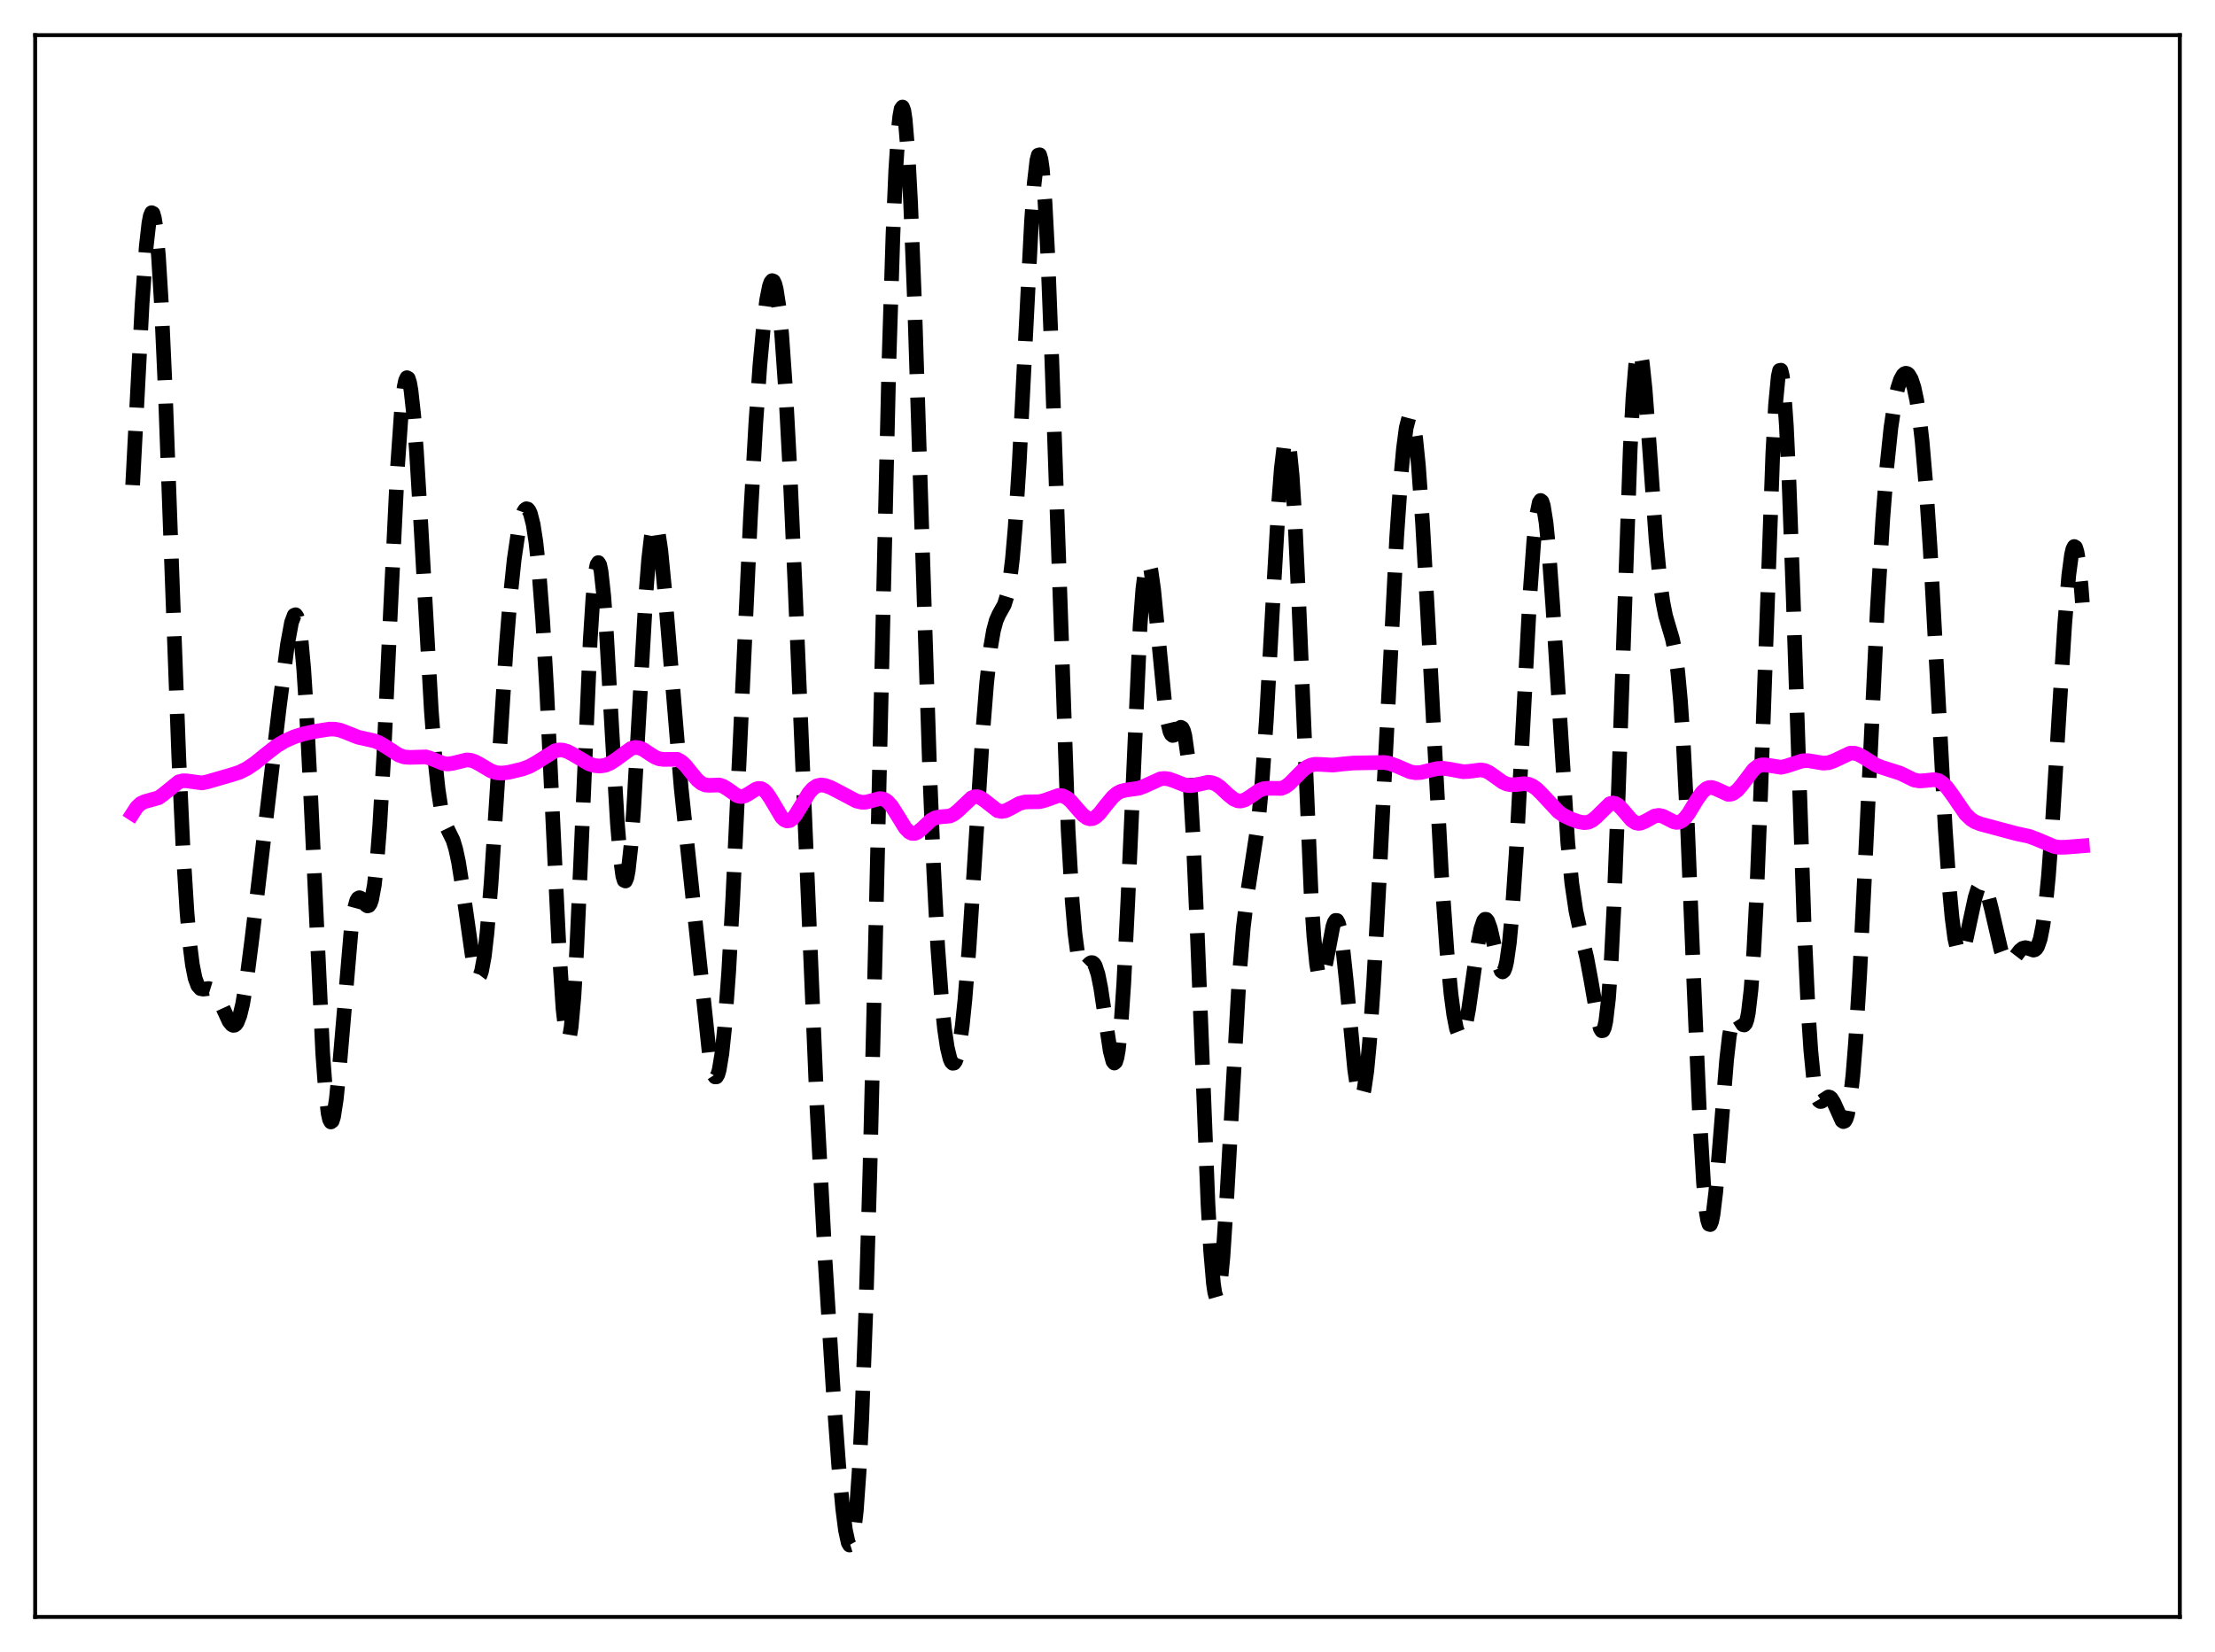<?xml version="1.0" encoding="utf-8" standalone="no"?>
<!DOCTYPE svg PUBLIC "-//W3C//DTD SVG 1.1//EN"
  "http://www.w3.org/Graphics/SVG/1.1/DTD/svg11.dtd">
<svg xmlns:xlink="http://www.w3.org/1999/xlink" width="453.6pt" height="338.4pt" viewBox="0 0 453.6 338.4" xmlns="http://www.w3.org/2000/svg" version="1.1">
 <defs>
  <style type="text/css">*{stroke-linejoin: round; stroke-linecap: butt}</style>
 </defs>
 <g id="figure_1">
  <g id="patch_1">
   <path d="M 0 338.4 
L 453.6 338.4 
L 453.6 0 
L 0 0 
z
" style="fill: #ffffff"/>
  </g>
  <g id="axes_1">
   <g id="patch_2">
    <path d="M 7.2 331.2 
L 446.4 331.2 
L 446.4 7.2 
L 7.2 7.2 
z
" style="fill: #ffffff"/>
   </g>
   <g id="matplotlib.axis_1"/>
   <g id="matplotlib.axis_2"/>
   <g id="line2d_1">
    <path d="M 27.164 99.371 
L 29.11 62.166 
L 29.944 50.54 
L 30.5 45.639 
L 30.778 44.226 
L 31.056 43.567 
L 31.334 43.699 
L 31.612 44.642 
L 31.89 46.407 
L 32.446 52.374 
L 33.003 61.405 
L 33.837 79.761 
L 35.227 117.788 
L 36.617 155.163 
L 37.451 173.277 
L 38.285 186.789 
L 38.842 193.158 
L 39.398 197.591 
L 39.954 200.379 
L 40.51 201.886 
L 41.066 202.504 
L 41.622 202.607 
L 42.734 202.475 
L 43.29 202.648 
L 43.846 203.118 
L 44.402 203.899 
L 45.237 205.555 
L 46.905 209.183 
L 47.461 209.878 
L 47.739 210.024 
L 48.017 210.007 
L 48.295 209.807 
L 48.573 209.409 
L 49.129 207.977 
L 49.685 205.677 
L 50.519 200.714 
L 51.632 192.006 
L 57.193 144.819 
L 58.861 132.054 
L 59.695 127.512 
L 60.251 126.025 
L 60.529 125.915 
L 60.807 126.3 
L 61.085 127.229 
L 61.641 130.865 
L 62.197 136.992 
L 62.753 145.543 
L 63.588 162.12 
L 66.09 215.772 
L 66.646 223.326 
L 67.202 228.058 
L 67.48 229.309 
L 67.758 229.819 
L 68.036 229.611 
L 68.314 228.721 
L 68.87 225.119 
L 69.426 219.57 
L 71.929 190.221 
L 72.485 186.523 
L 73.041 184.477 
L 73.319 184.019 
L 73.597 183.878 
L 73.875 183.989 
L 74.431 184.672 
L 74.987 185.401 
L 75.265 185.565 
L 75.543 185.483 
L 75.822 185.08 
L 76.1 184.287 
L 76.656 181.322 
L 77.212 176.288 
L 77.768 169.106 
L 78.602 154.672 
L 79.992 124.603 
L 81.382 95.999 
L 82.217 84.011 
L 82.773 79.245 
L 83.051 77.936 
L 83.329 77.36 
L 83.607 77.516 
L 83.885 78.389 
L 84.163 79.952 
L 84.719 84.993 
L 85.275 92.233 
L 86.109 106.045 
L 88.334 145.647 
L 89.168 156.464 
L 89.724 161.685 
L 90.28 165.37 
L 90.836 167.77 
L 91.392 169.272 
L 92.782 172.116 
L 93.338 173.951 
L 93.894 176.543 
L 94.729 181.821 
L 96.953 197.465 
L 97.509 199.525 
L 97.787 200.009 
L 98.065 200.082 
L 98.343 199.718 
L 98.621 198.902 
L 99.177 195.886 
L 99.733 191.076 
L 100.568 180.926 
L 101.68 163.732 
L 103.626 133.065 
L 104.46 122.655 
L 105.294 114.628 
L 106.128 108.965 
L 106.685 106.425 
L 107.241 104.834 
L 107.519 104.396 
L 107.797 104.206 
L 108.075 104.272 
L 108.353 104.609 
L 108.631 105.233 
L 109.187 107.424 
L 109.743 111.013 
L 110.299 116.16 
L 111.133 127.017 
L 111.967 141.522 
L 113.358 171.084 
L 114.47 194.073 
L 115.304 206.71 
L 115.86 211.512 
L 116.138 212.615 
L 116.416 212.796 
L 116.694 212.035 
L 116.972 210.332 
L 117.528 204.214 
L 118.084 194.865 
L 118.919 176.429 
L 120.865 131.205 
L 121.421 122.477 
L 121.977 117.046 
L 122.255 115.681 
L 122.533 115.236 
L 122.811 115.697 
L 123.089 117.033 
L 123.645 122.099 
L 124.201 129.807 
L 125.314 149.605 
L 126.426 168.527 
L 126.982 175.321 
L 127.538 179.421 
L 127.816 180.335 
L 128.094 180.458 
L 128.372 179.791 
L 128.65 178.35 
L 129.206 173.302 
L 129.762 165.781 
L 130.874 146.165 
L 132.265 121.829 
L 132.821 114.688 
L 133.377 109.86 
L 133.655 108.402 
L 133.933 107.598 
L 134.211 107.442 
L 134.489 107.913 
L 134.767 108.977 
L 135.323 112.694 
L 136.157 121.311 
L 139.494 161.41 
L 145.333 216.518 
L 145.889 219.321 
L 146.167 220.163 
L 146.445 220.59 
L 146.723 220.577 
L 147.001 220.103 
L 147.279 219.154 
L 147.835 215.794 
L 148.391 210.486 
L 149.225 199.074 
L 150.06 184.132 
L 151.45 154.28 
L 153.674 106.173 
L 154.786 86.591 
L 155.62 74.774 
L 156.455 65.726 
L 157.011 61.406 
L 157.567 58.608 
L 157.845 57.826 
L 158.123 57.481 
L 158.401 57.588 
L 158.679 58.164 
L 158.957 59.22 
L 159.513 62.805 
L 160.069 68.358 
L 160.903 80.22 
L 161.737 95.805 
L 162.85 120.843 
L 167.298 226.754 
L 168.967 258.091 
L 170.635 284.904 
L 171.747 300.079 
L 172.581 309.097 
L 173.137 313.422 
L 173.693 315.976 
L 173.971 316.473 
L 174.249 316.389 
L 174.528 315.682 
L 174.806 314.315 
L 175.362 309.467 
L 175.918 301.636 
L 176.474 290.714 
L 177.308 268.578 
L 178.142 240.069 
L 179.254 194.339 
L 182.035 74.424 
L 182.869 48.017 
L 183.425 35.107 
L 183.981 26.464 
L 184.259 23.819 
L 184.537 22.308 
L 184.815 21.927 
L 185.093 22.659 
L 185.371 24.474 
L 185.927 31.18 
L 186.483 41.584 
L 187.318 62.754 
L 188.708 106.456 
L 190.376 157.725 
L 191.21 178.218 
L 192.044 194.111 
L 192.879 205.498 
L 193.435 210.837 
L 193.991 214.581 
L 194.547 216.874 
L 194.825 217.505 
L 195.103 217.797 
L 195.381 217.752 
L 195.659 217.367 
L 195.937 216.636 
L 196.493 214.115 
L 197.049 210.155 
L 197.605 204.768 
L 198.439 194.244 
L 199.552 176.946 
L 201.22 150.397 
L 202.054 139.895 
L 202.888 132.437 
L 203.444 129.19 
L 204 127.111 
L 204.556 125.849 
L 205.669 123.864 
L 206.225 122.063 
L 206.781 119.047 
L 207.337 114.423 
L 207.893 107.963 
L 208.727 94.848 
L 209.839 72.716 
L 211.229 45.473 
L 211.786 37.624 
L 212.342 32.822 
L 212.62 31.771 
L 212.898 31.696 
L 213.176 32.632 
L 213.454 34.59 
L 214.01 41.52 
L 214.566 52.172 
L 215.4 73.739 
L 218.737 170.092 
L 219.571 184.584 
L 220.127 191.108 
L 220.683 195.326 
L 221.239 197.582 
L 221.517 198.117 
L 221.795 198.344 
L 222.073 198.332 
L 222.629 197.879 
L 223.185 197.326 
L 223.463 197.176 
L 223.742 197.185 
L 224.02 197.399 
L 224.298 197.853 
L 224.854 199.556 
L 225.41 202.312 
L 226.244 207.892 
L 227.356 215.298 
L 227.912 217.411 
L 228.19 217.751 
L 228.468 217.507 
L 228.746 216.616 
L 229.024 215.027 
L 229.58 209.655 
L 230.137 201.395 
L 230.971 184.444 
L 233.473 128.208 
L 234.029 120.726 
L 234.585 116.38 
L 234.863 115.402 
L 235.141 115.189 
L 235.419 115.693 
L 235.697 116.849 
L 236.254 120.79 
L 237.088 129.307 
L 238.478 143.671 
L 239.034 147.548 
L 239.59 149.852 
L 239.868 150.423 
L 240.146 150.65 
L 240.424 150.589 
L 240.98 149.91 
L 241.536 149.13 
L 241.814 148.972 
L 242.092 149.118 
L 242.371 149.675 
L 242.649 150.739 
L 243.205 154.707 
L 243.761 161.463 
L 244.317 171.086 
L 245.151 190.103 
L 247.375 246.568 
L 247.931 256.377 
L 248.488 262.866 
L 248.766 264.752 
L 249.044 265.711 
L 249.322 265.752 
L 249.6 264.903 
L 249.878 263.211 
L 250.434 257.554 
L 251.268 244.688 
L 253.77 200.036 
L 254.605 190.016 
L 255.439 183.132 
L 257.663 168.544 
L 258.497 159.618 
L 259.331 147.512 
L 260.721 122.441 
L 261.834 103.227 
L 262.39 96.004 
L 262.946 91.362 
L 263.224 90.196 
L 263.502 89.873 
L 263.78 90.425 
L 264.058 91.87 
L 264.614 97.398 
L 265.17 106.188 
L 266.004 124.173 
L 268.507 183.408 
L 269.063 191.847 
L 269.619 197.401 
L 269.897 199.089 
L 270.175 200.086 
L 270.453 200.445 
L 270.731 200.234 
L 271.009 199.536 
L 271.565 197.074 
L 272.955 189.78 
L 273.234 188.951 
L 273.512 188.523 
L 273.79 188.543 
L 274.068 189.042 
L 274.346 190.031 
L 274.902 193.413 
L 275.736 201.287 
L 277.404 218.975 
L 277.96 222.788 
L 278.238 223.978 
L 278.516 224.631 
L 278.794 224.72 
L 279.072 224.231 
L 279.351 223.164 
L 279.907 219.342 
L 280.463 213.441 
L 281.297 201.347 
L 282.409 181.002 
L 286.024 109.963 
L 286.858 97.924 
L 287.414 91.847 
L 287.97 87.636 
L 288.526 85.496 
L 288.804 85.248 
L 289.082 85.559 
L 289.36 86.432 
L 289.916 89.833 
L 290.472 95.321 
L 291.306 106.928 
L 292.419 126.834 
L 295.199 179.137 
L 296.311 194.888 
L 297.145 203.623 
L 297.701 207.836 
L 298.258 210.685 
L 298.814 212.125 
L 299.092 212.313 
L 299.37 212.152 
L 299.648 211.65 
L 300.204 209.7 
L 300.76 206.674 
L 301.872 198.799 
L 302.706 193.097 
L 303.262 190.266 
L 303.818 188.618 
L 304.097 188.296 
L 304.375 188.312 
L 304.653 188.653 
L 305.209 190.189 
L 306.043 193.853 
L 306.877 197.491 
L 307.433 198.894 
L 307.711 199.082 
L 307.989 198.854 
L 308.267 198.165 
L 308.545 196.984 
L 309.101 193.075 
L 309.657 187.11 
L 310.492 174.721 
L 311.604 153.86 
L 313.272 122.355 
L 314.106 110.758 
L 314.662 105.636 
L 315.218 102.923 
L 315.496 102.51 
L 315.774 102.73 
L 316.052 103.571 
L 316.609 107.037 
L 317.165 112.651 
L 317.999 124.238 
L 321.057 172.583 
L 321.891 180.966 
L 322.726 186.595 
L 323.56 190.416 
L 324.95 196.195 
L 325.784 200.668 
L 327.174 208.658 
L 327.73 210.691 
L 328.008 211.139 
L 328.286 211.095 
L 328.564 210.479 
L 328.843 209.218 
L 329.399 204.529 
L 329.955 196.714 
L 330.511 185.754 
L 331.345 164.215 
L 333.847 91.973 
L 334.403 81.476 
L 334.96 74.751 
L 335.238 72.871 
L 335.516 71.963 
L 335.794 71.985 
L 336.072 72.875 
L 336.35 74.55 
L 336.906 79.852 
L 337.74 90.968 
L 339.13 110.477 
L 339.964 119.213 
L 340.52 123.272 
L 341.077 126.091 
L 341.911 128.941 
L 342.467 130.812 
L 343.023 133.466 
L 343.579 137.545 
L 344.135 143.553 
L 344.691 151.763 
L 345.525 168.107 
L 346.915 202.128 
L 348.028 228.142 
L 348.862 242.386 
L 349.418 248.201 
L 349.696 249.891 
L 349.974 250.763 
L 350.252 250.835 
L 350.53 250.147 
L 350.808 248.756 
L 351.364 244.17 
L 352.198 234.257 
L 353.589 217.065 
L 354.145 212.223 
L 354.701 209.196 
L 354.979 208.371 
L 355.257 207.962 
L 355.535 207.914 
L 355.813 208.149 
L 356.925 209.888 
L 357.203 209.949 
L 357.481 209.63 
L 357.759 208.824 
L 358.037 207.438 
L 358.593 202.642 
L 359.149 194.862 
L 359.706 184.066 
L 360.54 163.016 
L 363.042 92.906 
L 363.598 82.957 
L 364.154 77.102 
L 364.432 75.876 
L 364.71 75.829 
L 364.988 76.966 
L 365.266 79.27 
L 365.823 87.191 
L 366.379 99.01 
L 367.213 122.096 
L 369.437 188.871 
L 370.271 206.763 
L 370.827 215.176 
L 371.383 220.833 
L 371.94 224.077 
L 372.218 224.958 
L 372.496 225.448 
L 372.774 225.632 
L 373.052 225.594 
L 374.442 224.685 
L 374.72 224.751 
L 374.998 224.97 
L 375.554 225.855 
L 377.222 229.566 
L 377.5 229.748 
L 377.778 229.636 
L 378.057 229.175 
L 378.335 228.314 
L 378.891 225.248 
L 379.447 220.249 
L 380.003 213.31 
L 380.837 199.657 
L 381.949 177.179 
L 384.452 124.671 
L 385.564 106.309 
L 386.398 95.629 
L 387.232 87.62 
L 388.066 82.053 
L 388.622 79.523 
L 389.178 77.807 
L 389.734 76.804 
L 390.012 76.549 
L 390.291 76.451 
L 390.569 76.51 
L 390.847 76.728 
L 391.403 77.67 
L 391.959 79.367 
L 392.515 81.956 
L 393.071 85.593 
L 393.627 90.43 
L 394.461 100.142 
L 395.295 112.77 
L 396.686 138.526 
L 398.354 169.681 
L 399.188 181.847 
L 399.744 187.916 
L 400.3 192.169 
L 400.856 194.603 
L 401.134 195.174 
L 401.412 195.349 
L 401.69 195.162 
L 401.968 194.654 
L 402.524 192.863 
L 403.359 189.004 
L 404.471 183.854 
L 405.027 182.077 
L 405.583 181.148 
L 405.861 181.037 
L 406.139 181.164 
L 406.417 181.524 
L 406.973 182.879 
L 407.807 186.119 
L 409.754 194.553 
L 410.31 196.06 
L 410.866 196.916 
L 411.144 197.102 
L 411.422 197.138 
L 411.978 196.836 
L 412.812 195.804 
L 413.646 194.715 
L 414.202 194.255 
L 414.758 194.106 
L 415.315 194.232 
L 416.427 194.617 
L 416.705 194.541 
L 416.983 194.312 
L 417.261 193.889 
L 417.817 192.297 
L 418.373 189.479 
L 418.929 185.247 
L 419.485 179.537 
L 420.319 168.415 
L 421.71 145.612 
L 422.822 127.876 
L 423.656 117.822 
L 424.212 113.641 
L 424.49 112.462 
L 424.768 111.943 
L 425.046 112.11 
L 425.324 112.98 
L 425.602 114.559 
L 426.158 119.81 
L 426.436 123.439 
L 426.436 123.439 
" clip-path="url(#p06b5fb629a)" style="fill: none; stroke-dasharray: 11.1,4.8; stroke-dashoffset: 0; stroke: #000000; stroke-width: 3"/>
   </g>
   <g id="line2d_2">
    <path d="M 27.164 166.64 
L 27.998 165.353 
L 28.832 164.572 
L 29.666 164.19 
L 32.446 163.415 
L 33.281 162.833 
L 36.617 160.143 
L 37.451 159.931 
L 38.285 159.953 
L 41.344 160.368 
L 42.456 160.142 
L 47.461 158.694 
L 49.129 158.145 
L 50.519 157.448 
L 52.188 156.333 
L 54.412 154.527 
L 56.636 152.789 
L 58.305 151.787 
L 60.251 150.924 
L 62.197 150.303 
L 64.7 149.778 
L 67.48 149.348 
L 68.592 149.361 
L 69.705 149.582 
L 71.095 150.112 
L 73.319 151.002 
L 74.987 151.378 
L 76.656 151.745 
L 77.768 152.194 
L 79.158 153.038 
L 81.66 154.665 
L 82.773 155.049 
L 83.885 155.137 
L 87.221 155.036 
L 88.334 155.391 
L 90.836 156.397 
L 91.67 156.49 
L 92.782 156.338 
L 95.563 155.655 
L 96.397 155.728 
L 97.231 155.999 
L 98.343 156.602 
L 100.568 157.922 
L 101.68 158.284 
L 102.792 158.366 
L 104.182 158.191 
L 106.963 157.528 
L 108.353 157.014 
L 109.743 156.246 
L 113.636 153.792 
L 114.47 153.614 
L 115.304 153.653 
L 116.138 153.899 
L 117.25 154.473 
L 120.587 156.45 
L 121.699 156.806 
L 122.811 156.919 
L 123.923 156.758 
L 125.036 156.3 
L 126.148 155.564 
L 129.206 153.32 
L 130.04 153.098 
L 130.874 153.169 
L 131.709 153.513 
L 133.099 154.436 
L 134.211 155.131 
L 135.045 155.449 
L 135.879 155.552 
L 138.66 155.539 
L 139.494 155.973 
L 140.328 156.735 
L 141.718 158.468 
L 142.83 159.787 
L 143.665 160.468 
L 144.499 160.805 
L 145.333 160.858 
L 147.279 160.791 
L 148.113 161.063 
L 148.947 161.576 
L 150.894 162.948 
L 151.45 163.131 
L 152.006 163.15 
L 152.562 163.002 
L 153.396 162.535 
L 154.786 161.649 
L 155.342 161.489 
L 155.899 161.541 
L 156.455 161.845 
L 157.011 162.403 
L 157.845 163.644 
L 160.069 167.395 
L 160.625 167.929 
L 161.181 168.163 
L 161.737 168.076 
L 162.294 167.686 
L 162.85 167.033 
L 163.962 165.225 
L 165.63 162.459 
L 166.464 161.51 
L 167.298 160.963 
L 168.132 160.786 
L 168.967 160.892 
L 170.079 161.299 
L 172.025 162.301 
L 175.362 164.067 
L 176.474 164.331 
L 177.308 164.311 
L 178.42 164.033 
L 180.088 163.586 
L 180.645 163.615 
L 181.201 163.805 
L 181.757 164.185 
L 182.591 165.115 
L 183.703 166.877 
L 185.371 169.594 
L 186.205 170.444 
L 186.762 170.705 
L 187.318 170.71 
L 187.874 170.484 
L 188.708 169.821 
L 190.654 167.988 
L 191.488 167.532 
L 192.322 167.344 
L 194.547 167.14 
L 195.381 166.732 
L 196.215 166.048 
L 198.995 163.412 
L 199.552 163.206 
L 200.108 163.185 
L 200.664 163.347 
L 201.498 163.872 
L 204.278 166.043 
L 205.112 166.213 
L 205.947 166.063 
L 207.059 165.51 
L 208.727 164.589 
L 209.839 164.282 
L 210.951 164.242 
L 212.898 164.218 
L 214.01 163.925 
L 216.79 162.938 
L 217.625 163.014 
L 218.459 163.409 
L 219.293 164.116 
L 220.683 165.727 
L 221.795 166.963 
L 222.629 167.563 
L 223.185 167.725 
L 223.742 167.671 
L 224.298 167.403 
L 225.132 166.653 
L 226.522 164.88 
L 227.912 163.203 
L 228.746 162.5 
L 229.58 162.065 
L 230.693 161.806 
L 233.195 161.462 
L 234.307 161.049 
L 237.644 159.535 
L 238.478 159.45 
L 239.312 159.557 
L 240.424 159.936 
L 242.649 160.808 
L 243.761 160.937 
L 244.873 160.788 
L 247.375 160.231 
L 248.209 160.319 
L 249.044 160.658 
L 249.878 161.24 
L 251.546 162.799 
L 252.658 163.686 
L 253.492 164.039 
L 254.048 164.083 
L 254.883 163.865 
L 255.717 163.378 
L 257.941 161.848 
L 258.775 161.55 
L 259.609 161.463 
L 262.39 161.49 
L 263.224 161.139 
L 264.058 160.529 
L 265.448 159.118 
L 266.838 157.707 
L 267.673 157.087 
L 268.507 156.705 
L 269.341 156.548 
L 270.453 156.576 
L 272.955 156.72 
L 274.902 156.499 
L 277.126 156.294 
L 283.521 156.179 
L 284.633 156.393 
L 286.024 156.904 
L 288.804 158.098 
L 289.916 158.287 
L 291.028 158.219 
L 292.697 157.805 
L 294.365 157.421 
L 295.477 157.366 
L 296.867 157.556 
L 299.648 158.077 
L 300.76 158.013 
L 303.262 157.695 
L 304.097 157.851 
L 304.931 158.229 
L 306.043 159.002 
L 307.711 160.207 
L 308.545 160.587 
L 309.379 160.751 
L 310.492 160.697 
L 312.16 160.52 
L 312.994 160.631 
L 313.828 160.975 
L 314.662 161.563 
L 315.774 162.662 
L 319.111 166.253 
L 320.223 167.036 
L 321.613 167.722 
L 323.282 168.317 
L 324.394 168.513 
L 325.228 168.425 
L 326.062 168.043 
L 326.896 167.353 
L 329.677 164.626 
L 330.233 164.482 
L 330.789 164.577 
L 331.345 164.902 
L 332.179 165.733 
L 334.125 168.002 
L 334.96 168.54 
L 335.516 168.659 
L 336.072 168.594 
L 336.906 168.232 
L 338.852 167.149 
L 339.686 167.014 
L 340.52 167.187 
L 341.633 167.759 
L 342.745 168.33 
L 343.301 168.457 
L 343.857 168.407 
L 344.413 168.149 
L 344.969 167.678 
L 345.803 166.613 
L 347.472 163.85 
L 348.584 162.277 
L 349.418 161.553 
L 349.974 161.329 
L 350.53 161.302 
L 351.364 161.557 
L 353.867 162.703 
L 354.423 162.682 
L 354.979 162.483 
L 355.813 161.848 
L 356.647 160.874 
L 359.149 157.579 
L 359.984 156.938 
L 360.818 156.661 
L 361.652 156.687 
L 364.71 157.169 
L 365.823 156.914 
L 369.159 155.829 
L 370.271 155.806 
L 371.661 156.034 
L 373.33 156.316 
L 374.442 156.237 
L 375.554 155.851 
L 378.891 154.276 
L 379.725 154.275 
L 380.559 154.518 
L 381.671 155.135 
L 384.174 156.713 
L 385.286 157.151 
L 389.178 158.402 
L 391.959 159.763 
L 393.071 159.966 
L 394.183 159.896 
L 396.129 159.692 
L 396.964 159.885 
L 397.798 160.383 
L 398.632 161.203 
L 399.744 162.707 
L 402.524 166.752 
L 403.637 167.822 
L 404.471 168.349 
L 405.583 168.782 
L 412.812 170.72 
L 415.593 171.324 
L 417.261 171.961 
L 420.597 173.374 
L 421.71 173.558 
L 423.1 173.53 
L 426.436 173.265 
L 426.436 173.265 
" clip-path="url(#p06b5fb629a)" style="fill: none; stroke: #ff00ff; stroke-width: 3; stroke-linecap: square"/>
   </g>
   <g id="patch_3">
    <path d="M 7.2 331.2 
L 7.2 7.2 
" style="fill: none; stroke: #000000; stroke-width: 0.8; stroke-linejoin: miter; stroke-linecap: square"/>
   </g>
   <g id="patch_4">
    <path d="M 446.4 331.2 
L 446.4 7.2 
" style="fill: none; stroke: #000000; stroke-width: 0.8; stroke-linejoin: miter; stroke-linecap: square"/>
   </g>
   <g id="patch_5">
    <path d="M 7.2 331.2 
L 446.4 331.2 
" style="fill: none; stroke: #000000; stroke-width: 0.8; stroke-linejoin: miter; stroke-linecap: square"/>
   </g>
   <g id="patch_6">
    <path d="M 7.2 7.2 
L 446.4 7.2 
" style="fill: none; stroke: #000000; stroke-width: 0.8; stroke-linejoin: miter; stroke-linecap: square"/>
   </g>
  </g>
 </g>
 <defs>
  <clipPath id="p06b5fb629a">
   <rect x="7.2" y="7.2" width="439.2" height="324"/>
  </clipPath>
 </defs>
</svg>
